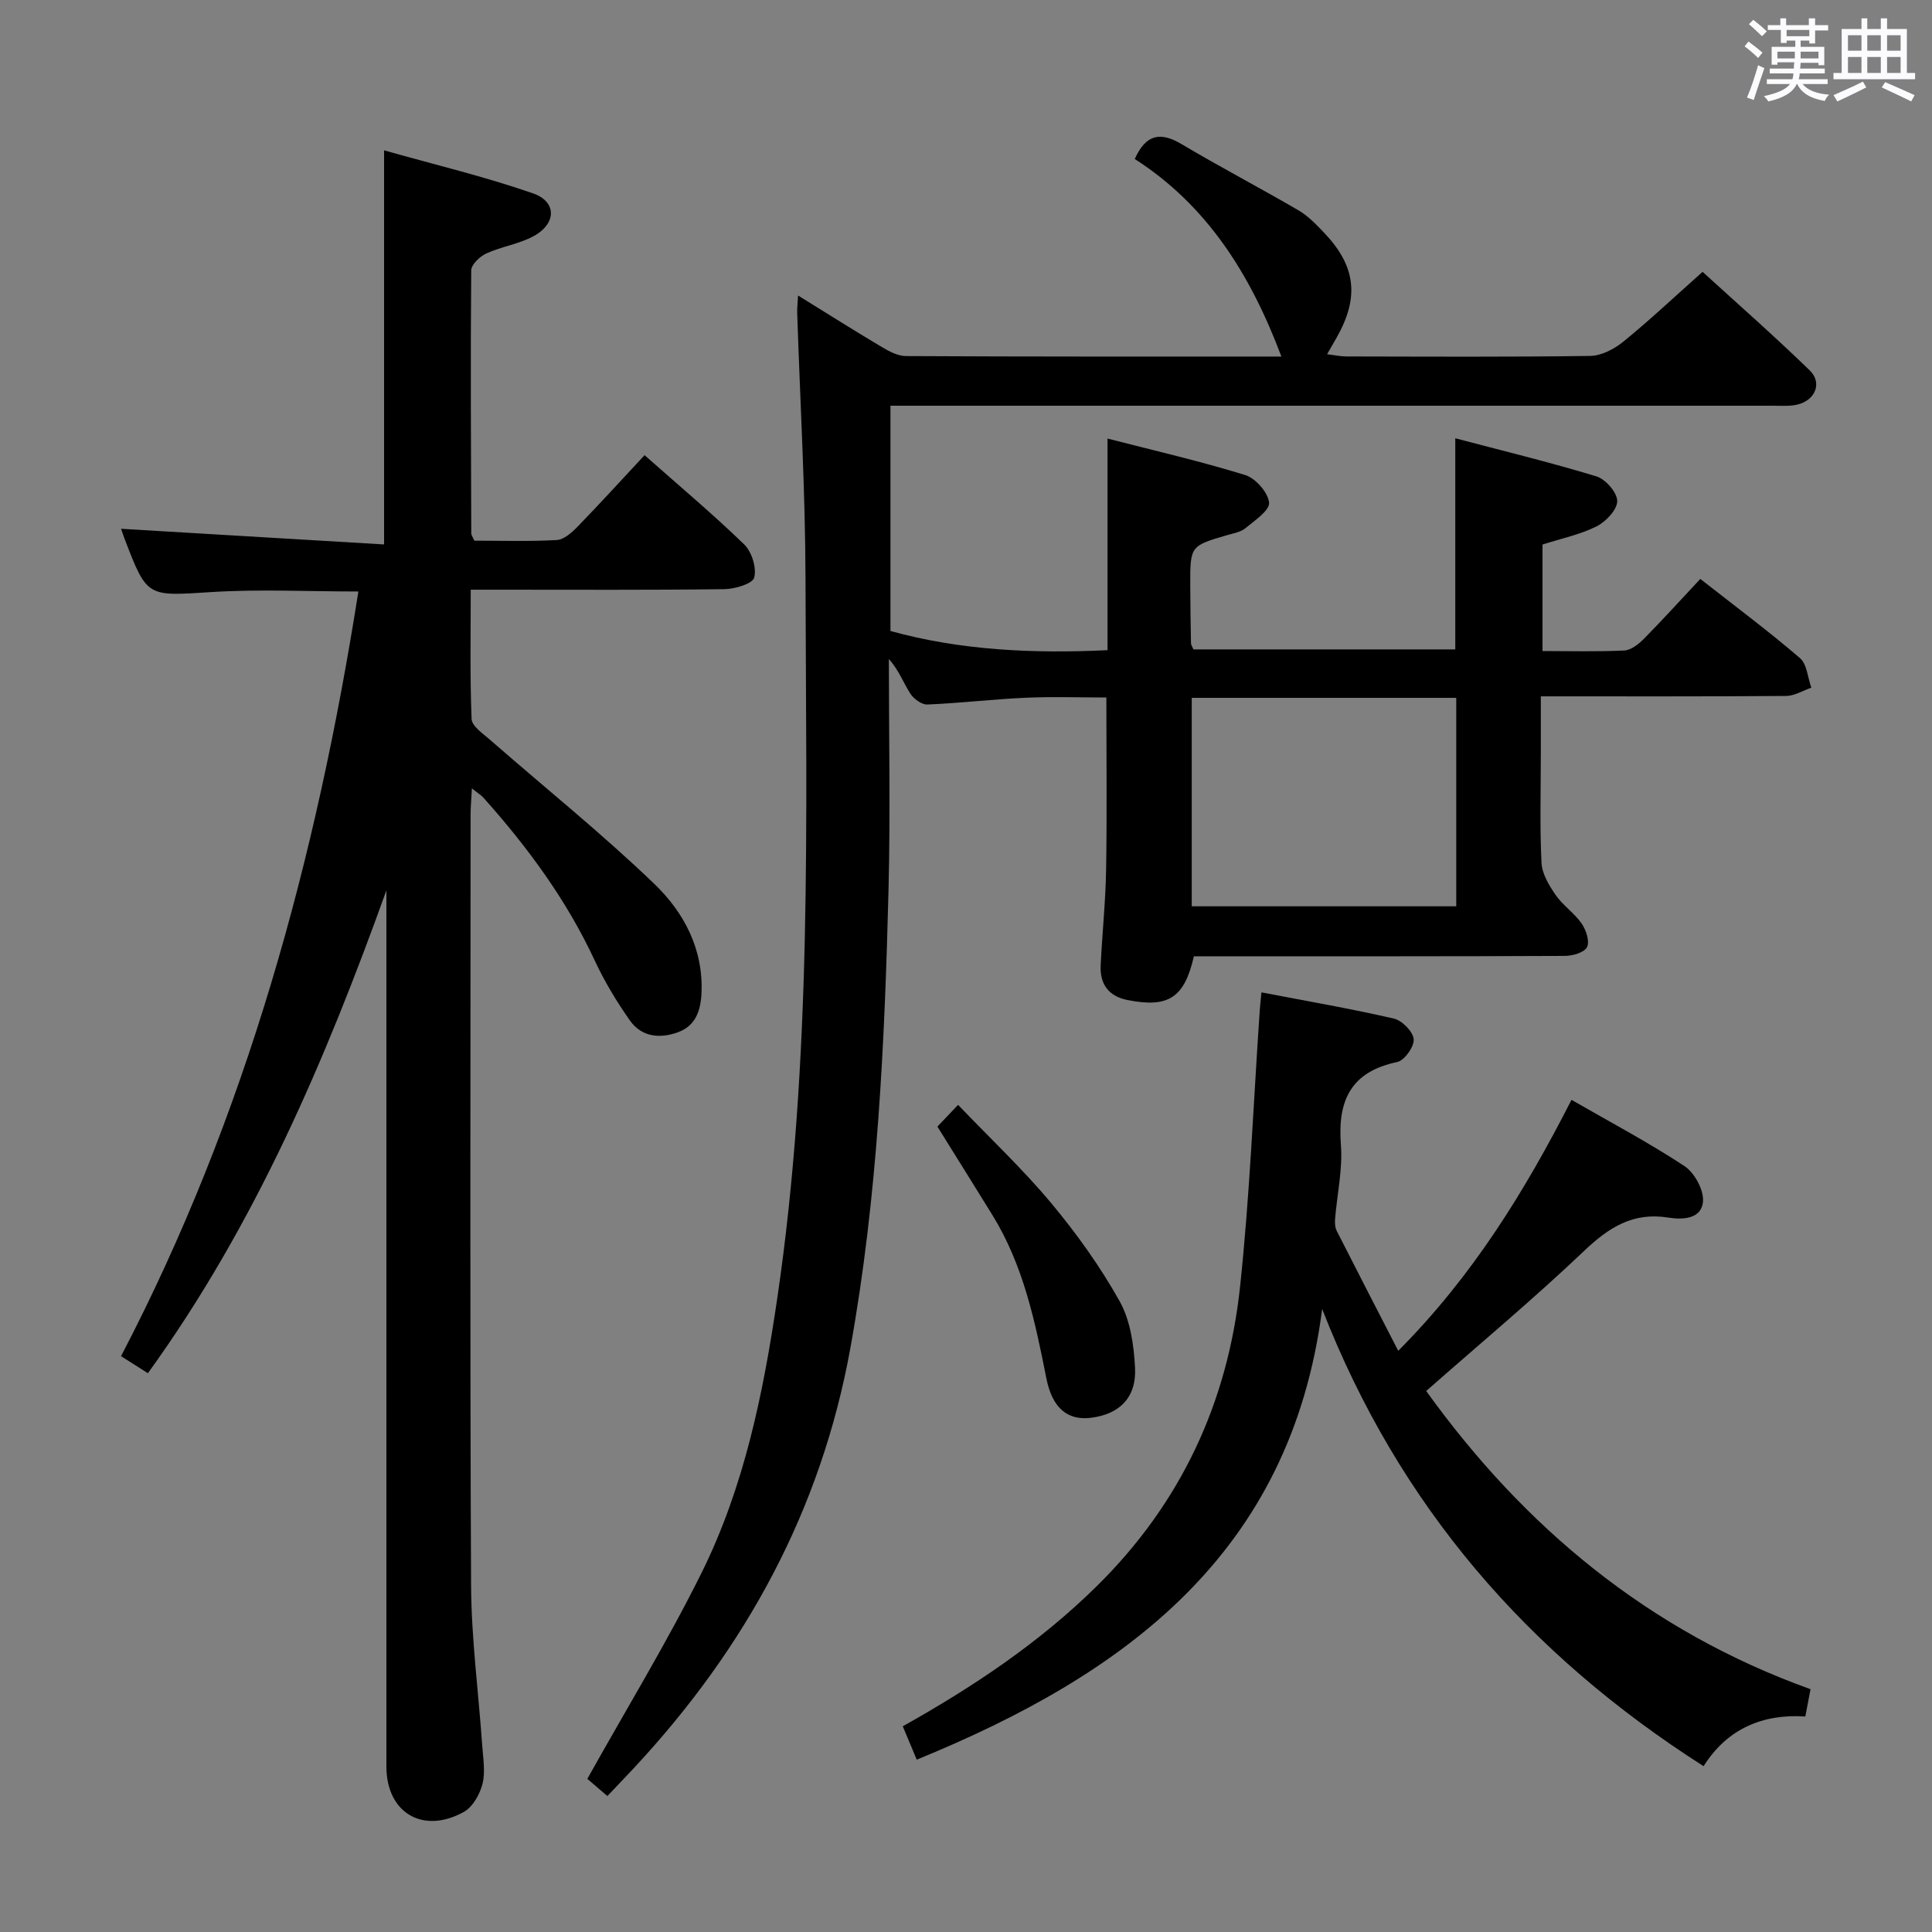 <svg enable-background="new 0 0 400 400" viewBox="0 0 400 400" xmlns="http://www.w3.org/2000/svg"><rect x="0" y="0" width="400" height="400" fill="#808080" stroke="none"/><path d="m361.2 9.6.8-1c.9.7 1.9 1.4 2.9 2.3l-.9 1.1c-1-1-2-1.8-2.8-2.4zm.5 10.6c.9-2.1 1.6-4.3 2.3-6.7.4.2.8.4 1.3.6-.7 2.1-1.5 4.3-2.2 6.6zm.4-15.2.9-.9c1 .8 2 1.6 2.8 2.4l-1 1c-.9-.9-1.8-1.7-2.7-2.5zm12.5-1.2h1.2v1.4h2.7v1.1h-2.7v2.7h-1.2v-.6h-1.8v1.3h4.9v3.8h-1.2v-.5h-3.7c0 .4-.1.9-.1 1.2h5.1v1h-5.2c0 .5-.1.9-.2 1.2h6v1h-5.2c1.1 1.3 2.9 2 5.5 2.2-.4.4-.7.8-.9 1.3-2.9-.5-4.8-1.6-5.7-3.5h-.1c-.8 1.7-2.7 2.9-5.9 3.6-.2-.4-.6-.8-.9-1.1 2.8-.6 4.6-1.4 5.4-2.5h-4.8v-1h5.3c.1-.3.2-.7.2-1.2h-4.9v-1h5c0-.4 0-.8.1-1.3h-3.5v.5h-1.2v-3.7h4.9v-1.3h-1.8v.5h-1.2v-2.7h-2.7v-1h2.6v-1.4h1.2v1.4h4.7v-1.4zm-6.6 8.3h3.6c0-.4 0-.9 0-1.4h-3.6zm1.9-4.6h4.7v-1.3h-4.7zm6.6 3.2h-3.7v1.4h3.7z" fill="#fbfafc"/><path d="m385.3 3.8h1.3v2.2h2.8v-2.2h1.3v2.2h4.1v9.1h1.7v1.3h-16.9v-1.3h1.7v-9.1h4.1v-2.2zm.4 13.1.7 1.2c-1.8.9-3.8 1.9-6 2.9-.2-.4-.5-.8-.8-1.3 2.3-1 4.3-1.9 6.1-2.8zm-3.1-6.4h2.8v-3.2h-2.8zm0 4.6h2.8v-3.3h-2.8zm4-4.6h2.8v-3.2h-2.8zm0 4.6h2.8v-3.3h-2.8zm3.7 1.9c2.1.9 4.1 1.8 6.1 2.7l-.7 1.3c-2.2-1.1-4.2-2-6.1-2.9zm3.2-9.7h-2.8v3.2h2.8v-3.1zm-2.8 7.8h2.8v-3.3h-2.8z" fill="#fbfafc"/><g fill="#010000"><path d="m265.3 73.82c-6.45-17.16-15.47-31.35-30.36-40.9 2.33-5.2 5.36-5.66 9.71-3.07 7.97 4.74 16.2 9.04 24.21 13.71 1.97 1.15 3.65 2.91 5.25 4.59 6.6 6.91 7.36 13.35 2.67 21.67-.56 1-1.14 1.99-2.02 3.52 1.58.19 2.78.46 3.98.46 16.83.03 33.66.13 50.49-.11 2.32-.03 4.97-1.42 6.85-2.94 5.42-4.41 10.51-9.21 16.42-14.47 6.65 6.07 14.59 13.04 22.17 20.39 2.68 2.6 1.17 6.23-2.57 7.1-1.59.37-3.31.23-4.97.23-58.82 0-117.65 0-176.47 0-1.98 0-3.96 0-6.3 0v46.64c14.48 4.01 29.55 4.71 44.94 3.97 0-14.51 0-28.73 0-43.81 9.48 2.44 19.1 4.65 28.5 7.55 2.15.66 4.73 3.6 4.95 5.71.16 1.61-2.99 3.71-4.9 5.3-.96.8-2.43 1.04-3.7 1.41-7.72 2.25-7.74 2.24-7.72 10.43.01 4 .08 7.99.15 11.99.01.3.23.61.5 1.26h54.22c0-14.3 0-28.52 0-43.71 9.66 2.55 19.53 4.94 29.23 7.89 1.89.58 4.3 3.35 4.3 5.11 0 1.79-2.34 4.26-4.26 5.23-3.36 1.7-7.19 2.48-11.21 3.77v22.05c5.69 0 11.31.16 16.91-.11 1.41-.07 2.98-1.31 4.07-2.41 3.96-4.01 7.75-8.2 11.69-12.41 7.4 5.8 14.21 10.87 20.63 16.39 1.46 1.25 1.6 4.04 2.36 6.13-1.74.59-3.47 1.69-5.21 1.71-16.65.13-33.3.08-50.8.08v11.96c0 7.5-.23 15.01.14 22.49.11 2.29 1.56 4.7 2.94 6.69 1.49 2.16 3.86 3.72 5.36 5.88.93 1.34 1.71 3.69 1.13 4.89-.54 1.12-2.98 1.83-4.59 1.83-23.83.11-47.66.08-71.49.08-1.81 0-3.61 0-5.32 0-1.96 8.62-5.3 10.75-13.81 9.04-3.86-.78-5.67-3.3-5.49-7.14.32-6.64 1.02-13.28 1.13-19.93.19-11.63.05-23.26.05-35.55-5.2 0-10.95-.2-16.68.05-6.8.3-13.58 1.12-20.38 1.4-1.18.05-2.84-1.17-3.54-2.27-1.45-2.29-2.41-4.9-4.43-7.16 0 15.92.33 31.85-.07 47.76-.8 31.74-2.23 63.44-7.88 94.81-6.06 33.61-21.67 62.17-44.75 86.96-1.8 1.93-3.63 3.84-5.58 5.89-1.85-1.58-3.45-2.95-4.15-3.56 8.13-14.55 16.53-28.3 23.67-42.69 8.85-17.86 12.79-37.3 15.67-56.91 7.27-49.46 5.95-99.28 5.83-149.03-.05-18.29-1.12-36.58-1.72-54.87-.03-.96.09-1.92.18-3.61 6.08 3.76 11.66 7.29 17.33 10.66 1.51.9 3.31 1.87 4.98 1.88 25.62.14 51.27.1 77.76.1zm36.2 113.82c0-14.51 0-28.73 0-43.16-18.38 0-36.44 0-54.76 0v43.16z"/><path d="m30.62 284.31c-2.12-1.35-3.79-2.4-5.56-3.53 26-49.85 40.44-103.04 49.14-158.32-10.52 0-20.5-.5-30.41.12-13.33.84-13.31 1.22-17.99-11.01-.29-.76-.54-1.54-.73-2.09 18.08 1.07 36.15 2.15 54.45 3.24 0-27.53 0-53.91 0-81.59 10.37 2.93 20.76 5.41 30.8 8.89 5 1.73 4.92 6.27.16 8.87-3.01 1.64-6.63 2.14-9.78 3.58-1.35.61-3.13 2.3-3.14 3.52-.16 18.16-.05 36.32.01 54.48 0 .3.25.6.63 1.47 5.52 0 11.3.19 17.06-.13 1.51-.09 3.15-1.56 4.34-2.79 4.63-4.77 9.1-9.68 13.85-14.78 7.05 6.24 14.06 12.12 20.62 18.47 1.58 1.53 2.61 4.85 2.08 6.87-.34 1.29-4 2.37-6.19 2.4-15.5.2-30.99.11-46.49.11-1.8 0-3.6 0-6.01 0 0 9.2-.18 18 .18 26.77.06 1.47 2.31 2.99 3.75 4.25 11.38 9.95 23.21 19.44 34.09 29.9 6.11 5.88 10.21 13.51 9.75 22.74-.19 3.68-1.31 6.66-4.85 7.96-3.7 1.36-7.52 1.03-9.94-2.4-2.76-3.91-5.27-8.08-7.29-12.41-5.82-12.52-13.87-23.46-23-33.68-.52-.59-1.23-1.01-2.45-2-.11 2.24-.27 3.83-.27 5.42-.01 53.16-.15 106.32.1 159.48.05 11.1 1.54 22.19 2.31 33.29.18 2.65.68 5.46.05 7.94-.55 2.16-2.03 4.78-3.88 5.8-8.48 4.69-16 .14-16.01-9.38-.01-58.69 0-117.35 0-176.01 0-1.81 0-3.61 0-5.42-12.62 35.11-27.11 69.16-49.38 99.97z"/><path d="m374.85 349.73c-.4 2.11-.68 3.56-1.08 5.65-8.8-.57-16.16 2.51-21.06 10.29-36.34-23.19-63.07-53.86-78.97-94.66-6.5 50.61-40.69 75.64-83.94 93.31-.99-2.35-1.9-4.54-2.89-6.91 14.63-8.2 28.23-17.28 40.1-28.95 17.48-17.2 27.19-38.09 29.74-62.13 2.02-18.98 2.76-38.1 4.07-57.16.07-.97.18-1.94.35-3.71 9.35 1.8 18.45 3.36 27.42 5.43 1.7.39 3.96 2.69 4.1 4.27.13 1.53-1.91 4.4-3.41 4.72-9.65 2.02-12.37 8-11.66 17.17.39 5.06-.8 10.24-1.21 15.37-.06.79-.01 1.72.34 2.41 4.11 8.1 8.28 16.17 12.74 24.84 15.37-15.43 26.22-33.04 35.87-51.96 7.99 4.6 15.92 8.8 23.37 13.7 2.08 1.37 4.03 4.91 3.86 7.29-.27 3.74-4.26 3.86-7.19 3.39-7.33-1.18-12.33 2.05-17.46 6.93-10.48 9.96-21.6 19.23-32.66 28.97 20.28 28.2 46.06 49.7 79.57 61.74z"/><path d="m194.08 233.25c1.11-1.17 2.25-2.36 4.28-4.5 6.64 6.94 13.39 13.28 19.27 20.33 5.29 6.34 10.17 13.16 14.19 20.35 2.22 3.97 2.94 9.11 3.18 13.78.31 6.16-3.26 9.61-9.15 10.33-4.74.58-7.97-1.89-9.22-8.21-2.32-11.74-4.76-23.39-11.16-33.76-3.74-6.06-7.52-12.1-11.39-18.32z"/></g></svg>